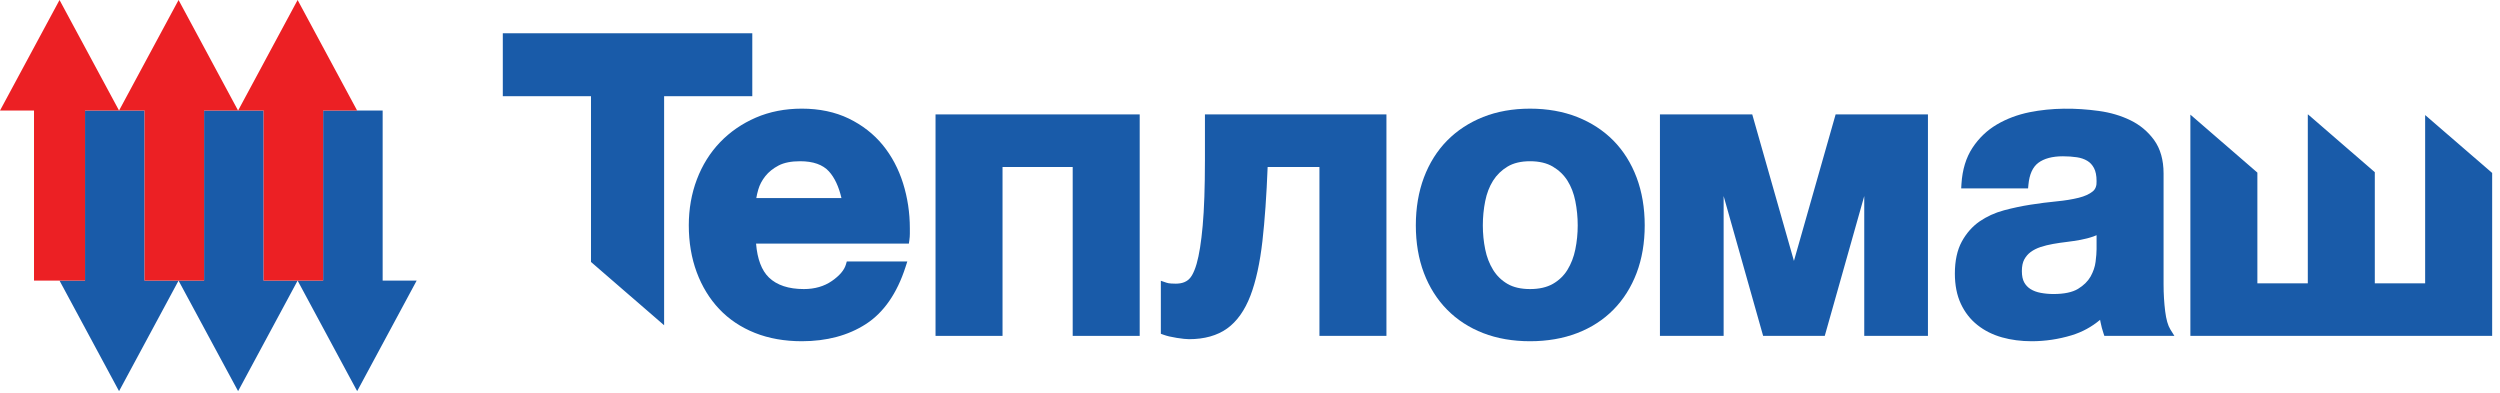<?xml version="1.0" encoding="UTF-8"?>
<svg width="280px" height="44px" viewBox="0 0 280 44" version="1.1" xmlns="http://www.w3.org/2000/svg" xmlns:xlink="http://www.w3.org/1999/xlink">
    <title>Artboard</title>
    <g id="Artboard" stroke="none" stroke-width="1" fill="none" fill-rule="evenodd">
        <g id="Group-24-Copy">
            <polygon id="Fill-1" fill="#195BA9" points="36.19 12.381 36.19 31.429 33.333 31.429 40.001 43.809 46.666 31.429 42.857 31.429 42.857 12.381"></polygon>
            <polygon id="Fill-2" fill="#195BA9" points="22.857 12.381 22.857 31.429 19.999 31.429 26.667 43.809 33.334 31.429 29.523 31.429 29.523 12.381"></polygon>
            <polygon id="Fill-3" fill="#195BA9" points="9.524 12.381 9.524 31.429 6.667 31.429 13.334 43.809 20 31.429 16.19 31.429 16.19 12.381"></polygon>
            <polygon id="Fill-4" fill="#EC2024" points="6.667 9.52380952e-05 0 12.381 3.809 12.381 3.809 31.429 9.524 31.429 9.524 12.381 13.334 12.381"></polygon>
            <polygon id="Fill-5" fill="#EC2024" points="20 9.52380952e-05 13.334 12.381 16.19 12.381 16.19 31.429 22.858 31.429 22.858 12.381 26.666 12.381"></polygon>
            <polygon id="Fill-6" fill="#EC2024" points="33.333 9.52380952e-05 26.667 12.381 29.523 12.381 29.523 31.429 36.191 31.429 36.191 12.381 40 12.381"></polygon>
            <polygon id="Fill-7" fill="#195BA9" points="84.257 3.724 84.257 10.771 74.381 10.771 74.381 36.429 66.191 29.342 66.191 10.771 56.314 10.771 56.314 3.724"></polygon>
            <path d="M87.207,18.534 C87.812,18.218 88.622,18.058 89.617,18.058 C91.069,18.058 92.154,18.44 92.839,19.193 C93.47,19.886 93.941,20.889 94.243,22.18 L84.707,22.18 C84.756,21.884 84.83,21.563 84.93,21.218 C85.08,20.698 85.346,20.195 85.721,19.723 C86.095,19.254 86.594,18.854 87.207,18.534 M101.143,20.529 C100.635,18.909 99.868,17.467 98.866,16.241 C97.858,15.01 96.578,14.013 95.06,13.276 C93.54,12.542 91.771,12.168 89.8,12.168 C87.927,12.168 86.196,12.508 84.651,13.175 C83.106,13.846 81.758,14.775 80.645,15.936 C79.529,17.099 78.657,18.496 78.053,20.088 C77.45,21.672 77.145,23.406 77.145,25.24 C77.145,27.133 77.442,28.896 78.028,30.48 C78.617,32.071 79.466,33.461 80.551,34.609 C81.638,35.761 82.984,36.662 84.55,37.286 C86.105,37.905 87.872,38.218 89.8,38.218 C92.589,38.218 95.004,37.571 96.979,36.296 C98.972,35.012 100.465,32.862 101.418,29.906 L101.619,29.284 L94.841,29.284 L94.741,29.627 C94.558,30.253 94.032,30.873 93.174,31.468 C92.307,32.07 91.251,32.375 90.032,32.375 C88.321,32.375 87.005,31.939 86.118,31.079 C85.304,30.292 84.821,29.017 84.679,27.285 L101.794,27.285 L101.852,26.875 C101.886,26.638 101.903,26.408 101.903,26.185 L101.903,25.562 C101.903,23.832 101.647,22.139 101.143,20.529" id="Fill-8" fill="#195BA9"></path>
            <polygon id="Fill-10" fill="#195BA9" points="104.78 12.814 104.78 37.619 112.283 37.619 112.283 18.704 120.142 18.704 120.142 37.619 127.646 37.619 127.646 12.814"></polygon>
            <path d="M134.953,12.814 L134.953,17.951 C134.953,20.957 134.868,23.427 134.7,25.289 C134.535,27.125 134.308,28.554 134.025,29.537 C133.696,30.676 133.33,31.15 133.078,31.348 C132.526,31.789 131.857,31.799 131.166,31.753 C130.96,31.741 130.785,31.711 130.647,31.663 L130.015,31.446 L130.015,37.384 L130.33,37.497 C130.699,37.632 131.18,37.746 131.802,37.844 C132.42,37.941 132.868,37.988 133.168,37.988 C134.892,37.988 136.328,37.585 137.436,36.792 C138.539,36.001 139.417,34.764 140.049,33.114 C140.66,31.515 141.112,29.458 141.392,27 C141.656,24.676 141.853,21.887 141.976,18.704 L147.777,18.704 L147.777,37.619 L155.281,37.619 L155.281,12.814 L134.953,12.814 Z" id="Fill-12" fill="#195BA9"></path>
            <path d="M173.923,31.793 C173.246,32.179 172.387,32.375 171.367,32.375 C170.348,32.375 169.498,32.18 168.839,31.795 C168.173,31.406 167.631,30.879 167.229,30.226 C166.813,29.552 166.516,28.783 166.345,27.935 C166.166,27.066 166.077,26.159 166.077,25.24 C166.077,24.321 166.166,23.405 166.345,22.519 C166.516,21.659 166.812,20.89 167.225,20.233 C167.629,19.594 168.173,19.064 168.845,18.658 C169.505,18.26 170.353,18.058 171.367,18.058 C172.381,18.058 173.24,18.261 173.915,18.659 C174.6,19.065 175.151,19.593 175.554,20.232 C175.969,20.892 176.265,21.66 176.436,22.52 C176.614,23.405 176.704,24.321 176.704,25.24 C176.704,26.159 176.614,27.066 176.436,27.935 C176.265,28.781 175.967,29.551 175.552,30.226 C175.149,30.879 174.6,31.406 173.923,31.793 M183.3,19.881 C182.695,18.274 181.821,16.884 180.701,15.746 C179.581,14.612 178.214,13.722 176.639,13.101 C175.069,12.483 173.294,12.169 171.367,12.169 C169.438,12.169 167.673,12.483 166.116,13.101 C164.555,13.723 163.195,14.613 162.077,15.746 C160.958,16.884 160.084,18.274 159.479,19.881 C158.878,21.483 158.573,23.286 158.573,25.24 C158.573,27.196 158.878,28.991 159.479,30.577 C160.084,32.168 160.958,33.55 162.077,34.685 C163.197,35.821 164.557,36.704 166.12,37.309 C167.674,37.912 169.44,38.218 171.367,38.218 C173.292,38.218 175.065,37.913 176.635,37.31 C178.212,36.706 179.581,35.822 180.703,34.686 C181.821,33.55 182.695,32.168 183.3,30.577 C183.903,28.989 184.208,27.194 184.208,25.24 C184.208,23.286 183.903,21.485 183.3,19.881" id="Fill-14" fill="#195BA9"></path>
            <polygon id="Fill-16" fill="#195BA9" points="205.59 12.814 200.921 29.222 196.252 12.814 185.913 12.814 185.913 37.619 193.047 37.619 193.047 21.958 197.471 37.619 204.373 37.619 208.796 21.958 208.796 37.619 215.93 37.619 215.93 12.814"></polygon>
            <path d="M234.816,26.342 L234.816,27.914 C234.816,28.265 234.779,28.742 234.704,29.334 C234.636,29.881 234.445,30.435 234.141,30.98 C233.842,31.506 233.37,31.968 232.738,32.354 C232.107,32.736 231.183,32.93 229.987,32.93 C229.496,32.93 229.012,32.886 228.551,32.798 C228.122,32.718 227.742,32.577 227.423,32.379 C227.121,32.189 226.886,31.943 226.711,31.629 C226.537,31.316 226.449,30.89 226.449,30.361 C226.449,29.828 226.539,29.392 226.715,29.063 C226.896,28.73 227.136,28.449 227.431,28.229 C227.743,27.998 228.112,27.813 228.522,27.674 C228.971,27.526 229.445,27.408 229.931,27.323 C230.444,27.233 230.958,27.156 231.473,27.097 C232.005,27.034 232.522,26.954 233.028,26.861 C233.54,26.764 234.012,26.641 234.435,26.496 C234.566,26.451 234.693,26.399 234.816,26.342 L234.816,26.342 Z M243.077,36.891 C242.809,36.459 242.614,35.779 242.5,34.868 C242.381,33.911 242.32,32.891 242.32,31.836 L242.32,19.427 C242.32,17.916 241.962,16.658 241.26,15.686 C240.571,14.734 239.673,13.986 238.59,13.461 C237.534,12.949 236.352,12.601 235.08,12.427 C232.437,12.062 229.794,12.07 227.308,12.569 C225.971,12.84 224.743,13.302 223.655,13.941 C222.55,14.591 221.627,15.472 220.915,16.558 C220.195,17.653 219.781,19.012 219.683,20.596 L219.654,21.101 L227.144,21.101 L227.185,20.67 C227.294,19.524 227.665,18.706 228.288,18.238 C228.94,17.751 229.868,17.504 231.047,17.504 C231.602,17.504 232.128,17.541 232.615,17.614 C233.056,17.68 233.447,17.814 233.778,18.013 C234.09,18.199 234.334,18.465 234.525,18.82 C234.717,19.179 234.816,19.663 234.816,20.278 C234.84,20.802 234.701,21.179 234.392,21.434 C234.014,21.742 233.487,21.982 232.823,22.148 C232.103,22.327 231.274,22.463 230.355,22.551 C229.386,22.645 228.399,22.771 227.422,22.924 C226.422,23.081 225.419,23.294 224.44,23.556 C223.422,23.832 222.503,24.252 221.709,24.802 C220.899,25.365 220.229,26.125 219.717,27.065 C219.205,28.008 218.945,29.211 218.945,30.638 C218.945,31.932 219.17,33.07 219.613,34.021 C220.058,34.977 220.684,35.781 221.479,36.407 C222.26,37.029 223.186,37.492 224.228,37.786 C225.247,38.072 226.362,38.218 227.541,38.218 C229.055,38.218 230.56,37.994 232.017,37.553 C233.2,37.194 234.269,36.612 235.21,35.82 C235.227,35.915 235.243,36.01 235.264,36.104 C235.342,36.499 235.448,36.899 235.579,37.293 L235.686,37.619 L243.532,37.619 L243.077,36.891 Z" id="Fill-18" fill="#195BA9"></path>
            <polygon id="Fill-20" fill="#195BA9" points="279.122 19.371 279.122 37.619 245.322 37.619 245.322 12.839 252.826 19.333 252.826 31.733 258.474 31.733 258.474 12.819 258.503 12.819 265.978 19.286 265.978 31.733 271.616 31.733 271.616 12.886"></polygon>
        </g>
    </g>
</svg>